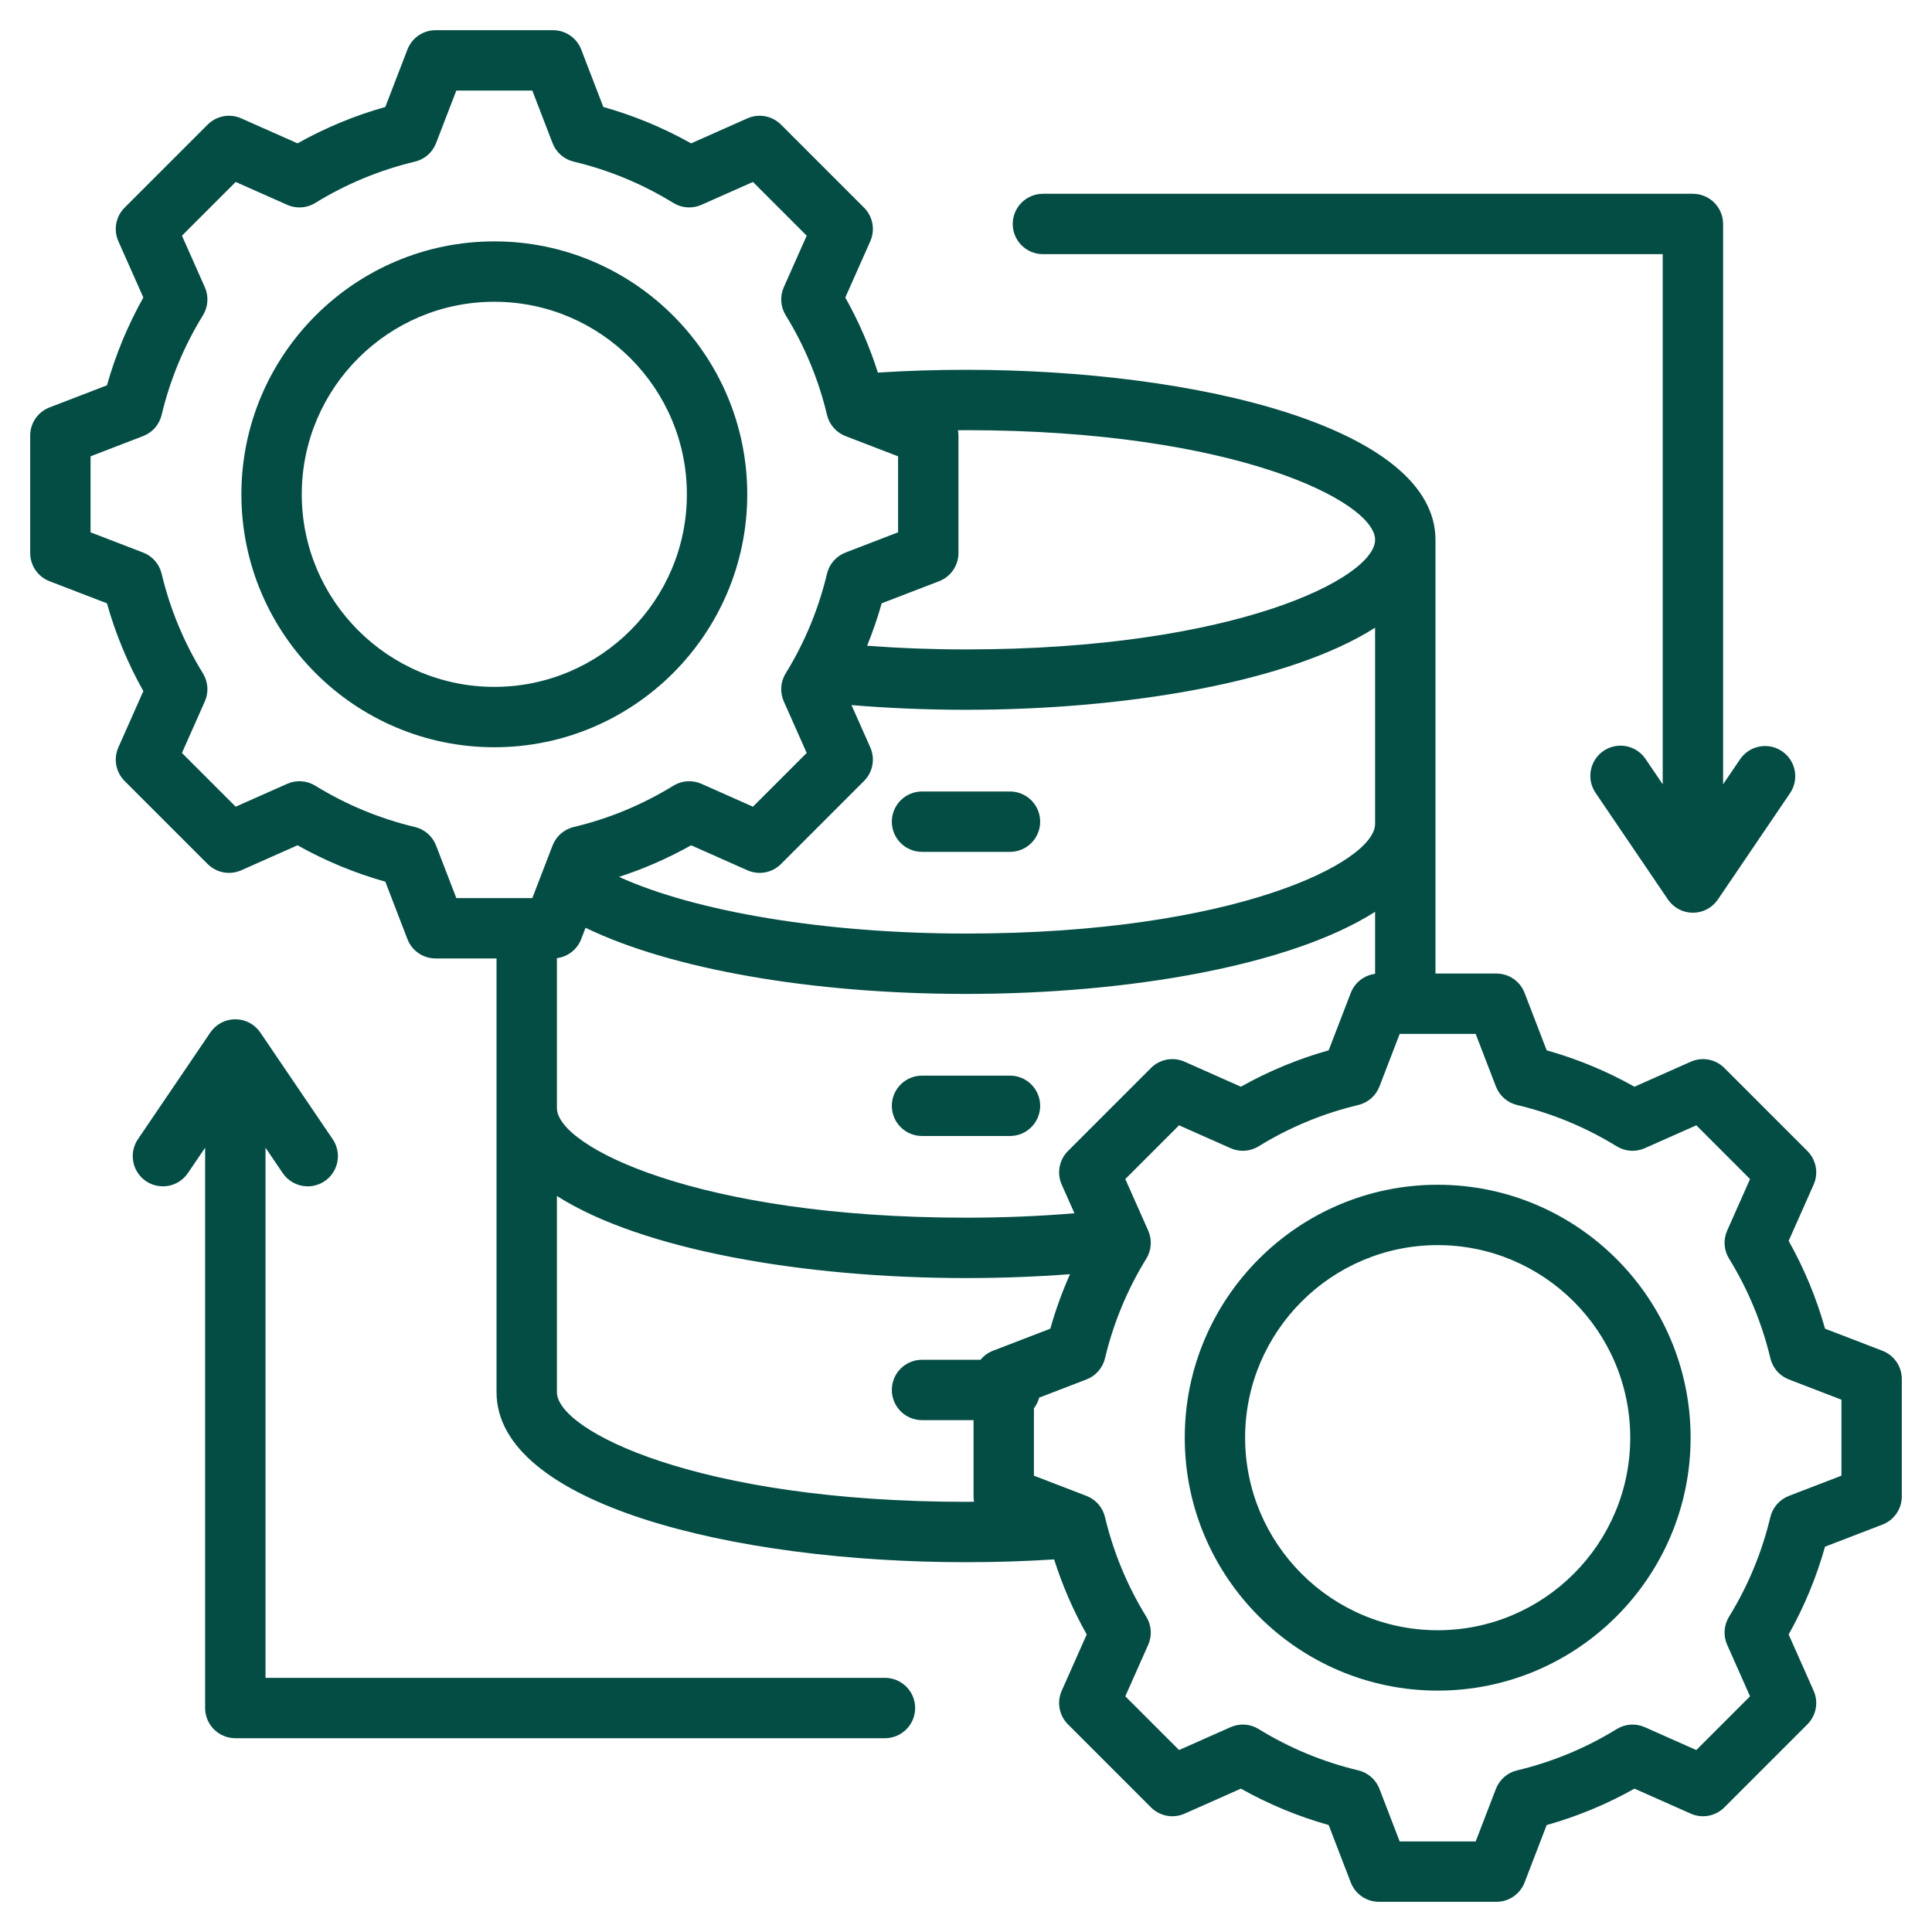 <svg width="285" height="285" viewBox="0 0 285 285" fill="none" xmlns="http://www.w3.org/2000/svg">
<path d="M131.558 121.21C131.558 120.029 132.027 118.896 132.862 118.061C133.697 117.226 134.83 116.757 136.011 116.757H148.989C150.17 116.757 151.303 117.226 152.138 118.061C152.973 118.896 153.442 120.029 153.442 121.21C153.442 122.391 152.973 123.524 152.138 124.359C151.303 125.194 150.17 125.663 148.989 125.663H136.011C134.83 125.663 133.697 125.194 132.862 124.359C132.027 123.524 131.558 122.391 131.558 121.21ZM136.011 167.578H148.989C150.17 167.578 151.303 167.109 152.138 166.273C152.973 165.438 153.442 164.306 153.442 163.125C153.442 161.944 152.973 160.811 152.138 159.976C151.303 159.141 150.17 158.672 148.989 158.672H136.011C134.83 158.672 133.697 159.141 132.862 159.976C132.027 160.811 131.558 161.944 131.558 163.125C131.558 164.306 132.027 165.438 132.862 166.273C133.697 167.109 134.83 167.578 136.011 167.578ZM280.547 203.417V220.743C280.547 221.643 280.274 222.522 279.765 223.264C279.256 224.006 278.533 224.576 277.694 224.899L269.221 228.16C267.953 232.674 266.15 237.021 263.852 241.108L267.54 249.412C267.905 250.234 268.013 251.148 267.848 252.032C267.684 252.917 267.255 253.731 266.619 254.368L254.368 266.619C253.732 267.256 252.918 267.684 252.033 267.849C251.148 268.013 250.234 267.906 249.412 267.54L241.112 263.854C237.023 266.153 232.675 267.955 228.159 269.224L224.9 277.694C224.576 278.534 224.006 279.256 223.264 279.765C222.522 280.275 221.644 280.547 220.744 280.547H203.417C202.517 280.547 201.638 280.275 200.897 279.765C200.155 279.256 199.584 278.534 199.261 277.694L196 269.221C191.486 267.953 187.139 266.151 183.052 263.853L174.749 267.54C173.927 267.906 173.013 268.013 172.128 267.849C171.244 267.684 170.43 267.256 169.793 266.62L157.541 254.368C156.905 253.732 156.476 252.918 156.311 252.033C156.147 251.148 156.255 250.234 156.62 249.412L160.306 241.112C158.33 237.595 156.72 233.884 155.501 230.038C151.235 230.308 146.879 230.449 142.5 230.449C108.086 230.449 73.247 221.835 73.247 205.371V141.387H64.257C63.357 141.387 62.478 141.114 61.736 140.605C60.995 140.095 60.424 139.373 60.101 138.533L56.84 130.061C52.326 128.793 47.979 126.991 43.892 124.693L35.589 128.38C34.766 128.745 33.852 128.853 32.968 128.689C32.083 128.524 31.269 128.095 30.633 127.459L18.381 115.208C17.744 114.572 17.316 113.757 17.152 112.873C16.987 111.988 17.095 111.074 17.46 110.252L21.146 101.951C18.848 97.862 17.045 93.514 15.777 88.999L7.306 85.739C6.467 85.415 5.744 84.845 5.235 84.103C4.726 83.362 4.453 82.483 4.453 81.583V64.257C4.453 63.357 4.726 62.478 5.235 61.736C5.744 60.995 6.467 60.424 7.306 60.101L15.778 56.84C17.047 52.326 18.849 47.979 21.147 43.891L17.46 35.589C17.095 34.767 16.987 33.853 17.152 32.968C17.316 32.084 17.744 31.269 18.381 30.633L30.633 18.381C31.269 17.744 32.083 17.316 32.968 17.151C33.853 16.987 34.766 17.095 35.589 17.46L43.892 21.148C47.979 18.85 52.326 17.048 56.84 15.78L60.101 7.306C60.424 6.467 60.995 5.744 61.736 5.235C62.478 4.726 63.357 4.453 64.257 4.453H81.583C82.483 4.453 83.362 4.726 84.103 5.235C84.845 5.744 85.415 6.467 85.739 7.306L89 15.78C93.514 17.048 97.861 18.85 101.948 21.148L110.251 17.46C111.073 17.095 111.987 16.987 112.872 17.152C113.756 17.316 114.571 17.744 115.207 18.381L127.459 30.633C128.095 31.269 128.524 32.083 128.689 32.968C128.853 33.852 128.746 34.766 128.38 35.589L124.694 43.889C126.67 47.406 128.28 51.116 129.499 54.962C133.827 54.688 138.163 54.551 142.5 54.551C176.914 54.551 211.753 63.165 211.753 79.628V143.613H220.743C221.643 143.613 222.522 143.886 223.264 144.395C224.006 144.905 224.576 145.627 224.899 146.467L228.16 154.94C232.674 156.208 237.021 158.01 241.108 160.308L249.411 156.62C250.234 156.255 251.147 156.148 252.032 156.312C252.917 156.477 253.731 156.905 254.368 157.541L266.619 169.793C267.255 170.429 267.684 171.243 267.848 172.128C268.013 173.013 267.905 173.927 267.54 174.749L263.854 183.049C266.152 187.137 267.955 191.485 269.223 196.001L277.694 199.261C278.533 199.584 279.256 200.155 279.765 200.897C280.274 201.638 280.547 202.517 280.547 203.417ZM127.459 115.207L115.207 127.459C114.571 128.095 113.757 128.524 112.872 128.689C111.987 128.853 111.074 128.745 110.251 128.38L101.951 124.694C98.568 126.593 95.006 128.155 91.316 129.354C102.652 134.509 121.838 137.714 142.5 137.714C182.121 137.714 202.847 127.186 202.847 121.542V92.595C190.305 100.584 166.303 104.706 142.5 104.706C136.763 104.706 131.102 104.471 125.609 104.011L128.38 110.25C128.745 111.073 128.853 111.987 128.688 112.872C128.524 113.757 128.095 114.571 127.459 115.207ZM142.5 63.457C142.103 63.457 141.707 63.467 141.31 63.469C141.356 63.726 141.387 63.988 141.387 64.256V81.582C141.387 82.482 141.114 83.361 140.605 84.103C140.095 84.845 139.373 85.415 138.533 85.738L130.06 89C129.462 91.124 128.745 93.213 127.912 95.257C132.67 95.614 137.551 95.799 142.5 95.799C182.121 95.799 202.847 85.271 202.847 79.627C202.847 73.984 182.121 63.457 142.5 63.457ZM67.315 132.48H78.526L81.509 124.729C81.769 124.054 82.19 123.452 82.734 122.976C83.278 122.5 83.931 122.164 84.634 121.996C89.827 120.761 94.788 118.704 99.331 115.904C99.947 115.524 100.646 115.301 101.368 115.252C102.09 115.204 102.813 115.332 103.474 115.625L111.072 119L118.999 111.072L115.623 103.472C115.33 102.811 115.202 102.088 115.25 101.366C115.298 100.645 115.522 99.946 115.901 99.33C118.701 94.788 120.757 89.828 121.993 84.637C122.16 83.933 122.496 83.281 122.972 82.736C123.448 82.192 124.05 81.771 124.725 81.512L132.48 78.525V67.314L124.728 64.33C124.053 64.071 123.452 63.65 122.976 63.106C122.5 62.561 122.163 61.909 121.996 61.205C120.761 56.013 118.704 51.052 115.903 46.508C115.524 45.892 115.3 45.193 115.252 44.471C115.203 43.749 115.331 43.027 115.625 42.365L118.999 34.768L111.072 26.841L103.471 30.216C102.81 30.51 102.087 30.638 101.365 30.59C100.644 30.541 99.945 30.318 99.329 29.938C94.787 27.138 89.826 25.082 84.635 23.846C83.932 23.679 83.28 23.343 82.736 22.866C82.191 22.39 81.771 21.789 81.511 21.114L78.525 13.359H67.314L64.329 21.114C64.069 21.789 63.649 22.39 63.104 22.866C62.56 23.343 61.908 23.679 61.204 23.846C56.013 25.082 51.053 27.139 46.511 29.939C45.895 30.318 45.196 30.541 44.475 30.59C43.753 30.638 43.03 30.51 42.369 30.217L34.768 26.841L26.841 34.768L30.216 42.368C30.509 43.029 30.637 43.751 30.589 44.473C30.54 45.195 30.317 45.894 29.938 46.51C27.137 51.052 25.081 56.013 23.845 61.204C23.678 61.908 23.342 62.56 22.866 63.105C22.39 63.649 21.788 64.07 21.113 64.329L13.359 67.315V78.526L21.112 81.509C21.787 81.769 22.388 82.189 22.864 82.734C23.34 83.278 23.677 83.931 23.844 84.634C25.079 89.827 27.136 94.788 29.936 99.332C30.316 99.948 30.539 100.647 30.587 101.369C30.636 102.091 30.508 102.813 30.215 103.474L26.84 111.072L34.767 118.999L42.368 115.624C43.029 115.33 43.752 115.202 44.474 115.251C45.195 115.299 45.894 115.523 46.51 115.902C51.052 118.702 56.013 120.759 61.204 121.994C61.907 122.161 62.559 122.498 63.104 122.974C63.648 123.45 64.068 124.052 64.328 124.726L67.315 132.48ZM82.153 163.457C82.153 169.101 102.879 179.628 142.5 179.628C147.945 179.628 153.301 179.407 158.497 178.976L156.62 174.749C156.254 173.927 156.147 173.013 156.311 172.128C156.476 171.244 156.904 170.429 157.54 169.793L169.792 157.541C170.428 156.904 171.242 156.475 172.127 156.311C173.012 156.146 173.926 156.254 174.748 156.62L183.052 160.307C187.139 158.01 191.486 156.208 196 154.939L199.261 146.466C199.55 145.718 200.036 145.062 200.667 144.568C201.298 144.073 202.051 143.758 202.846 143.657V134.509C190.305 142.498 166.303 146.62 142.499 146.62C119.712 146.62 98.955 142.949 86.38 136.865L85.738 138.532C85.449 139.28 84.964 139.936 84.333 140.431C83.701 140.926 82.948 141.24 82.153 141.342L82.153 163.457ZM142.5 221.543C142.897 221.543 143.293 221.534 143.691 221.531C143.642 221.272 143.616 221.008 143.613 220.744V209.492H136.011C134.83 209.492 133.697 209.023 132.862 208.188C132.027 207.353 131.558 206.22 131.558 205.039C131.558 203.858 132.027 202.725 132.862 201.89C133.697 201.055 134.83 200.586 136.011 200.586H144.644C145.127 199.995 145.755 199.539 146.467 199.261L154.939 196C155.711 193.254 156.682 190.568 157.843 187.962C152.839 188.34 147.706 188.535 142.5 188.535C118.697 188.535 94.695 184.413 82.153 176.424V205.371C82.153 211.015 102.879 221.543 142.5 221.543ZM271.641 206.475L263.888 203.491C263.213 203.231 262.612 202.81 262.136 202.266C261.659 201.721 261.323 201.069 261.156 200.366C259.921 195.173 257.864 190.212 255.064 185.669C254.685 185.053 254.461 184.354 254.412 183.632C254.364 182.91 254.492 182.188 254.786 181.527L258.16 173.929L250.233 166.002L242.632 169.377C241.971 169.671 241.248 169.799 240.527 169.751C239.805 169.702 239.106 169.479 238.49 169.1C233.948 166.3 228.988 164.243 223.797 163.008C223.093 162.841 222.441 162.504 221.896 162.028C221.352 161.552 220.932 160.951 220.672 160.276L217.685 152.52H206.475L203.489 160.275C203.23 160.95 202.809 161.551 202.265 162.027C201.72 162.503 201.068 162.839 200.364 163.007C195.174 164.242 190.214 166.299 185.671 169.099C185.056 169.478 184.356 169.701 183.635 169.75C182.913 169.798 182.19 169.67 181.529 169.376L173.929 166.001L166.001 173.928L169.376 181.528C169.67 182.189 169.798 182.911 169.749 183.633C169.701 184.355 169.478 185.054 169.099 185.67C166.298 190.212 164.241 195.173 163.006 200.364C162.839 201.068 162.503 201.72 162.027 202.264C161.551 202.809 160.949 203.229 160.274 203.489L153.29 206.177C153.14 206.746 152.878 207.279 152.52 207.746V217.685L160.272 220.669C160.947 220.929 161.548 221.349 162.025 221.893C162.501 222.438 162.837 223.09 163.004 223.793C164.24 228.986 166.296 233.948 169.097 238.491C169.477 239.107 169.7 239.806 169.749 240.528C169.797 241.25 169.669 241.972 169.376 242.634L166.001 250.231L173.929 258.158L181.53 254.783C182.191 254.489 182.914 254.361 183.635 254.409C184.357 254.458 185.056 254.681 185.672 255.061C190.214 257.861 195.174 259.917 200.365 261.152C201.069 261.32 201.721 261.656 202.265 262.132C202.81 262.608 203.23 263.209 203.49 263.884L206.475 271.641H217.687L220.67 263.889C220.93 263.214 221.35 262.612 221.894 262.136C222.439 261.66 223.091 261.324 223.795 261.156C228.987 259.921 233.949 257.864 238.493 255.063C239.109 254.684 239.808 254.461 240.529 254.412C241.251 254.364 241.974 254.492 242.635 254.786L250.232 258.16L258.159 250.233L254.783 242.632C254.49 241.971 254.362 241.248 254.41 240.527C254.459 239.805 254.682 239.106 255.061 238.49C257.862 233.948 259.918 228.987 261.154 223.796C261.321 223.093 261.657 222.441 262.133 221.896C262.609 221.352 263.211 220.932 263.886 220.672L271.641 217.685V206.475ZM249.391 212.08C249.391 232.654 232.654 249.391 212.08 249.391C191.507 249.391 174.769 232.654 174.769 212.08C174.769 191.507 191.507 174.769 212.08 174.769C232.654 174.769 249.391 191.507 249.391 212.08ZM240.485 212.08C240.485 196.417 227.742 183.675 212.08 183.675C196.418 183.675 183.675 196.417 183.675 212.08C183.675 227.743 196.418 240.485 212.08 240.485C227.742 240.485 240.485 227.743 240.485 212.08ZM72.92 110.231C52.346 110.231 35.609 93.493 35.609 72.92C35.609 52.346 52.346 35.609 72.92 35.609C93.493 35.609 110.231 52.346 110.231 72.92C110.231 93.493 93.493 110.231 72.92 110.231ZM101.325 72.92C101.325 57.257 88.582 44.515 72.92 44.515C57.258 44.515 44.515 57.257 44.515 72.92C44.515 88.583 57.258 101.325 72.92 101.325C88.582 101.325 101.325 88.583 101.325 72.92ZM153.847 37.493H245.277V115.695L242.735 111.949C242.072 110.971 241.048 110.298 239.888 110.075C238.728 109.853 237.527 110.101 236.55 110.764C235.573 111.427 234.899 112.452 234.677 113.612C234.455 114.772 234.702 115.972 235.365 116.95L246.046 132.69C246.454 133.292 247.003 133.784 247.646 134.124C248.288 134.464 249.004 134.642 249.731 134.642C250.458 134.642 251.173 134.464 251.816 134.124C252.458 133.784 253.007 133.292 253.416 132.69L264.096 116.95C264.739 115.972 264.971 114.781 264.743 113.633C264.514 112.486 263.843 111.474 262.875 110.817C261.907 110.161 260.719 109.911 259.569 110.123C258.418 110.334 257.397 110.99 256.726 111.949L254.184 115.695V33.04C254.184 31.859 253.715 30.726 252.88 29.891C252.045 29.056 250.912 28.587 249.731 28.587H153.847C152.666 28.587 151.533 29.056 150.698 29.891C149.863 30.726 149.393 31.859 149.393 33.04C149.393 34.221 149.863 35.354 150.698 36.189C151.533 37.024 152.666 37.493 153.847 37.493ZM130.597 247.507H39.166V169.305L41.708 173.051C42.116 173.654 42.666 174.147 43.309 174.487C43.952 174.828 44.669 175.005 45.397 175.004C46.206 175.003 46.999 174.782 47.691 174.365C48.384 173.947 48.95 173.349 49.328 172.634C49.706 171.919 49.883 171.115 49.839 170.308C49.795 169.5 49.532 168.72 49.078 168.05L38.398 152.31C37.989 151.709 37.44 151.217 36.798 150.876C36.155 150.536 35.44 150.358 34.713 150.358C33.986 150.358 33.27 150.536 32.628 150.876C31.985 151.217 31.436 151.709 31.028 152.31L20.347 168.05C19.685 169.028 19.437 170.228 19.659 171.388C19.881 172.548 20.555 173.572 21.532 174.236C22.509 174.899 23.71 175.146 24.87 174.924C26.03 174.702 27.054 174.028 27.717 173.051L30.259 169.305V251.959C30.259 253.141 30.728 254.273 31.563 255.108C32.398 255.943 33.531 256.413 34.712 256.413H130.596C131.768 256.4 132.888 255.925 133.712 255.091C134.537 254.258 134.999 253.133 135 251.96C135 250.788 134.538 249.663 133.713 248.829C132.889 247.995 131.769 247.52 130.597 247.507Z" fill="#044D45"/>
</svg>
